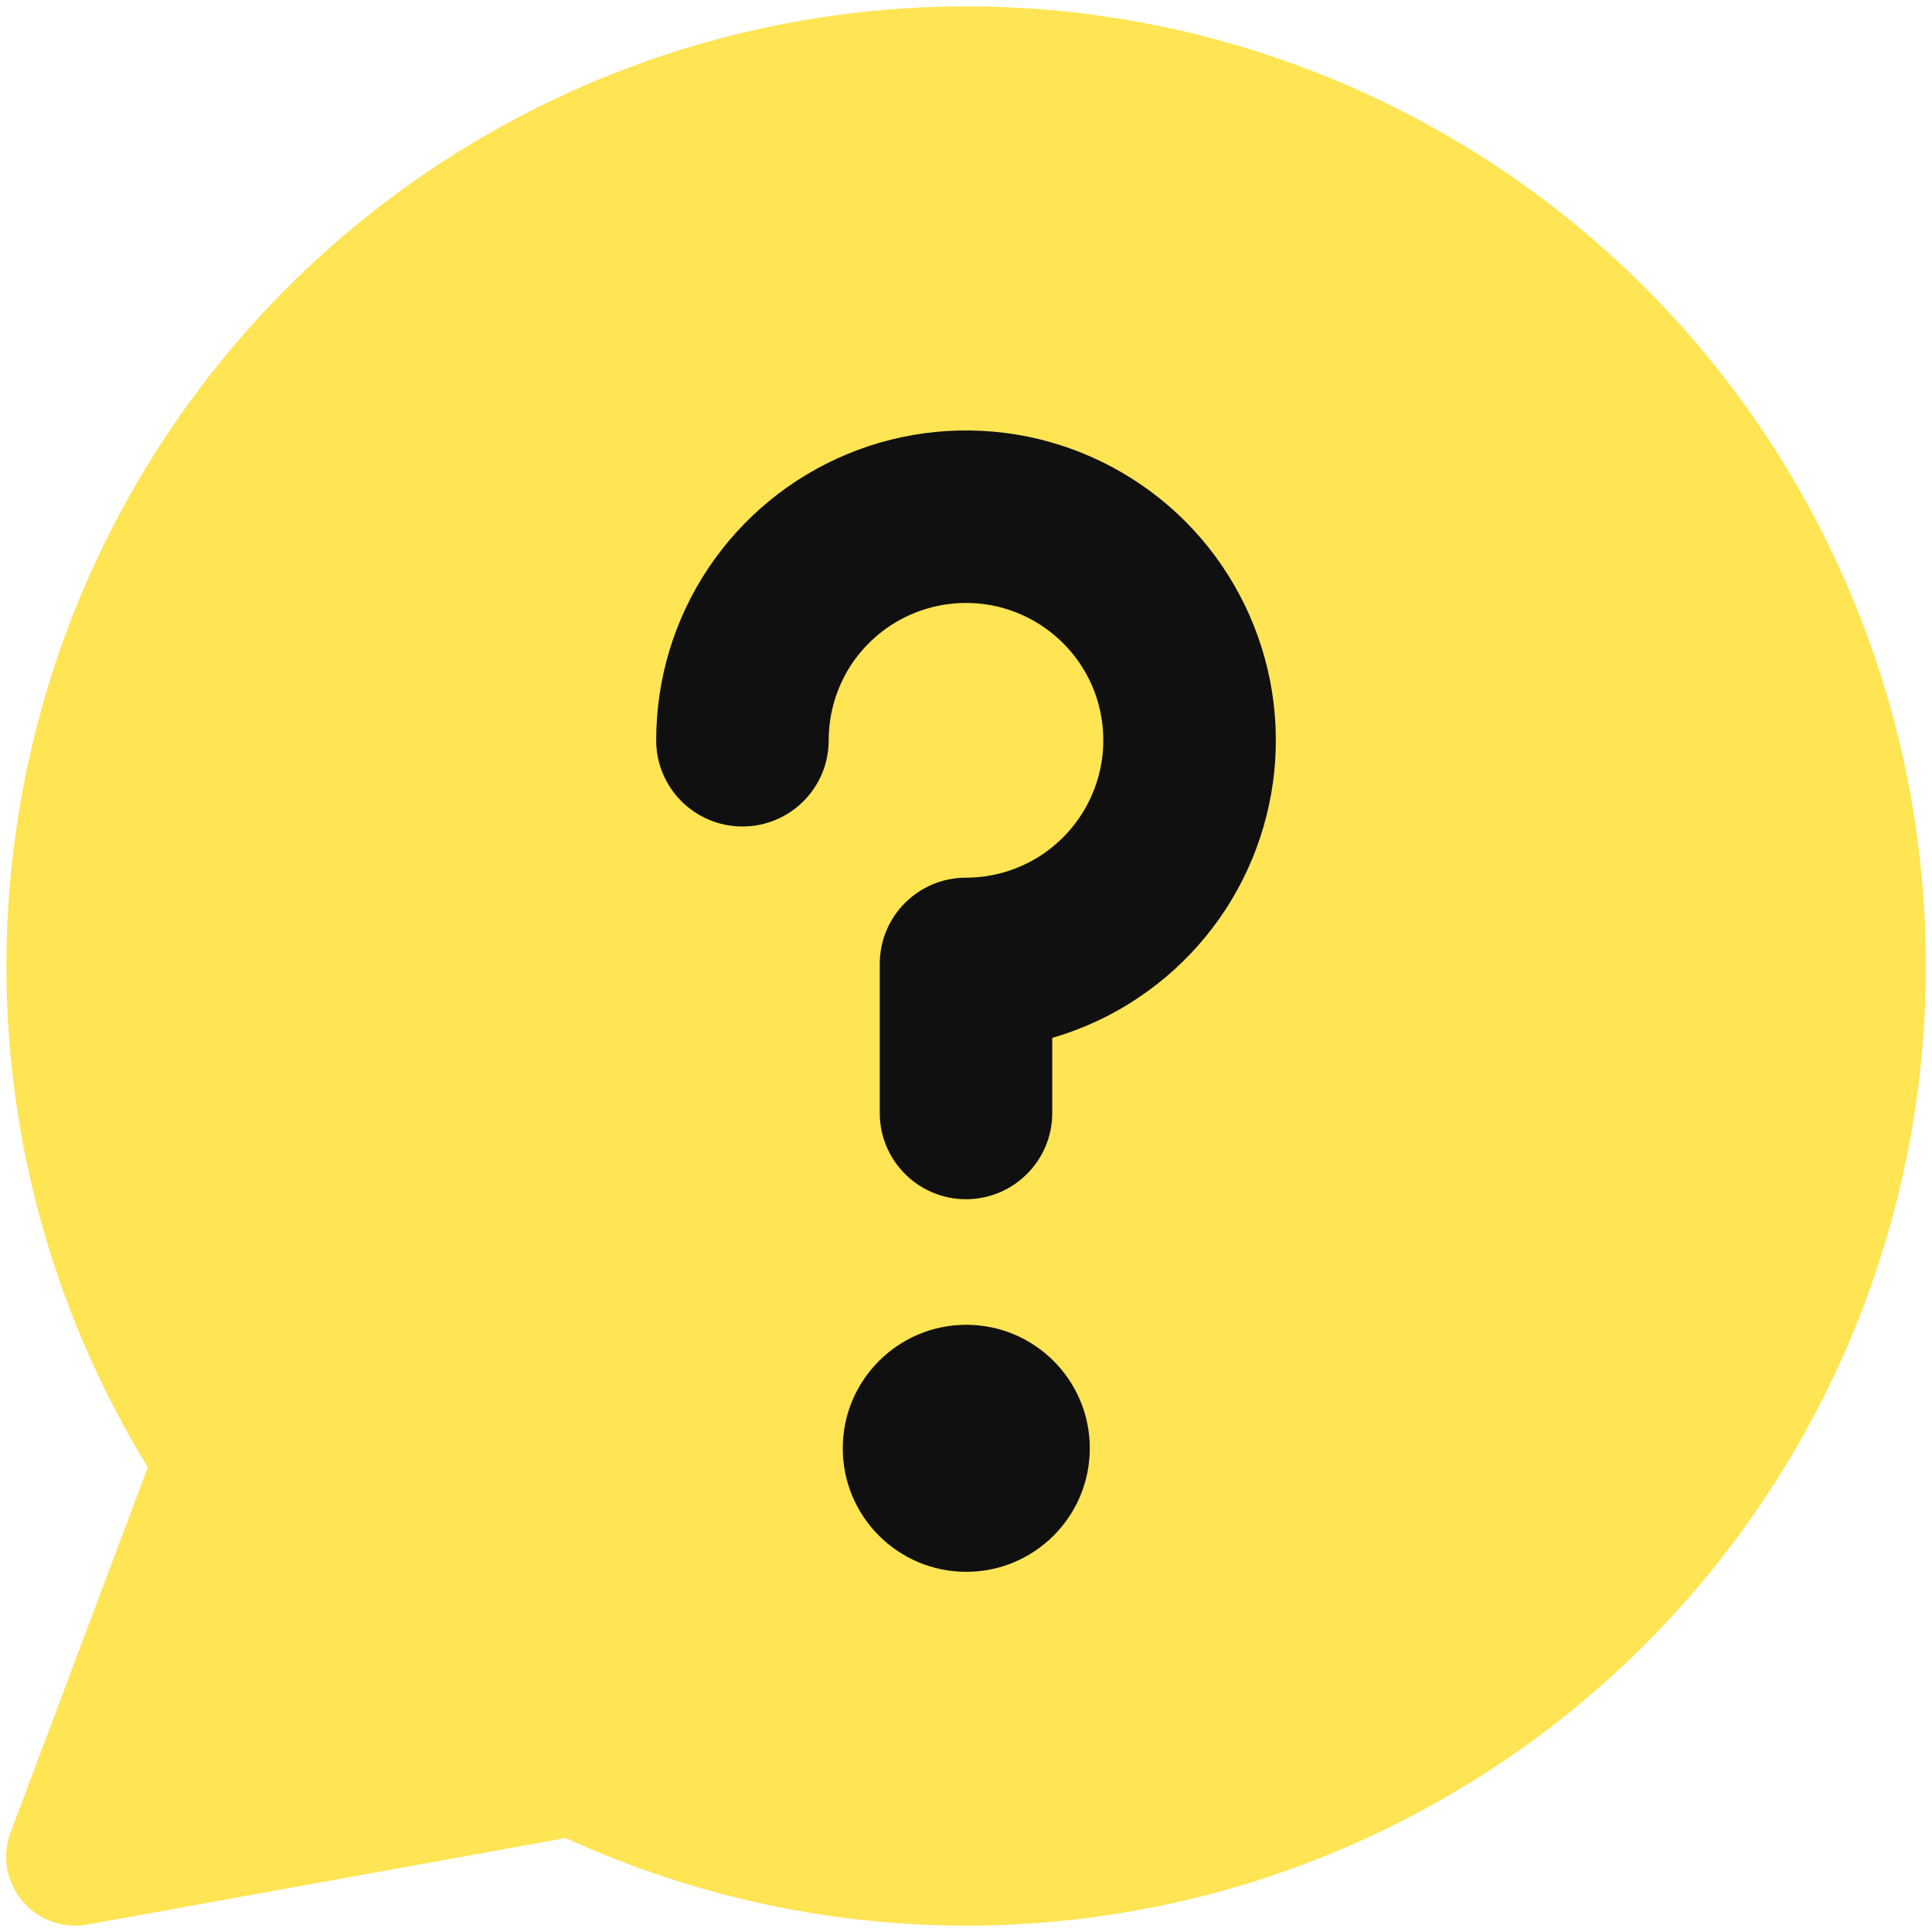 <svg width="14" height="14" viewBox="0 0 14 14" fill="none" xmlns="http://www.w3.org/2000/svg">
<g clip-path="url(#clip0_1222_11995)">
<path fill-rule="evenodd" clip-rule="evenodd" d="M10.02 0.736C9.077 0.281 8.044 0.046 6.998 0.046C5.74 0.047 4.506 0.388 3.427 1.035C2.348 1.681 1.464 2.608 0.87 3.717C0.277 4.825 -0.005 6.075 0.054 7.331C0.11 8.501 0.46 9.636 1.071 10.633L0.077 13.278C0.013 13.446 0.045 13.636 0.161 13.774C0.276 13.912 0.456 13.978 0.633 13.946L4.099 13.319C4.999 13.732 5.977 13.949 6.967 13.954C8.014 13.959 9.048 13.728 9.993 13.277C10.938 12.827 11.769 12.17 12.424 11.354C13.079 10.538 13.542 9.584 13.777 8.565C14.013 7.545 14.015 6.485 13.784 5.465C13.553 4.444 13.094 3.489 12.443 2.67C11.791 1.851 10.963 1.19 10.02 0.736Z" fill="#FFE453"/>
<path fill-rule="evenodd" clip-rule="evenodd" d="M7.194 4.388C7.001 4.35 6.801 4.37 6.619 4.445C6.437 4.52 6.282 4.648 6.172 4.811C6.063 4.975 6.005 5.168 6.005 5.364C6.005 5.71 5.725 5.989 5.38 5.989C5.035 5.989 4.755 5.71 4.755 5.364C4.755 4.92 4.886 4.486 5.133 4.117C5.38 3.748 5.73 3.46 6.141 3.29C6.551 3.12 7.002 3.076 7.438 3.162C7.873 3.249 8.274 3.463 8.588 3.777C8.902 4.091 9.115 4.491 9.202 4.926C9.289 5.362 9.244 5.813 9.074 6.224C8.904 6.634 8.617 6.984 8.247 7.231C8.055 7.36 7.845 7.457 7.625 7.521V8.065C7.625 8.41 7.345 8.69 7 8.69C6.655 8.69 6.375 8.41 6.375 8.065V6.985C6.375 6.639 6.655 6.36 7 6.36C7.197 6.36 7.389 6.301 7.553 6.192C7.716 6.082 7.844 5.927 7.919 5.745C7.995 5.563 8.014 5.363 7.976 5.17C7.938 4.977 7.843 4.8 7.704 4.661C7.564 4.521 7.387 4.427 7.194 4.388ZM7 11.39C6.507 11.389 6.107 10.989 6.107 10.495C6.107 10.001 6.508 9.6 7.002 9.6L7.004 9.6C7.497 9.601 7.897 10.001 7.897 10.495C7.897 10.989 7.496 11.39 7.002 11.39H7Z" fill="#101010"/>
</g>
<defs>
<clipPath id="clip0_1222_11995">
<rect width="14" height="14" fill="white"/>
</clipPath>
</defs>
</svg>
